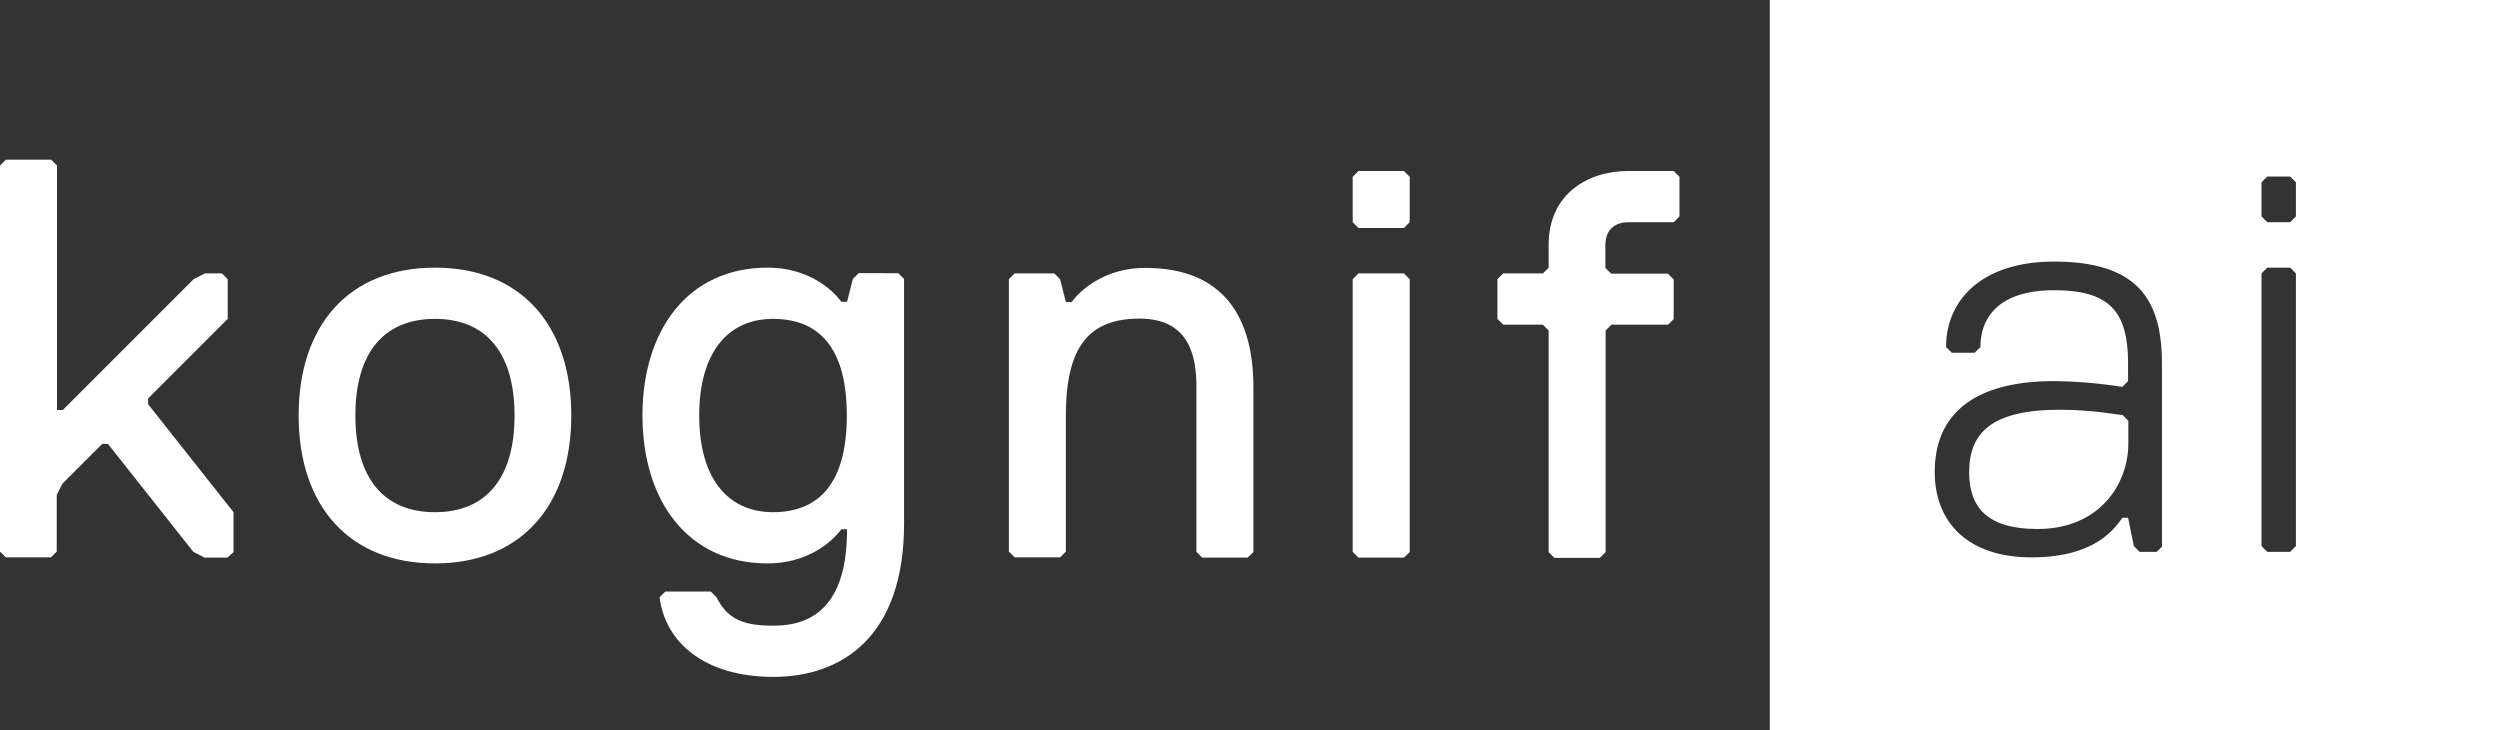 <svg id="Layer_1" data-name="Layer 1" xmlns="http://www.w3.org/2000/svg" viewBox="0 0 951.8 278">
  <rect x="0" y="0" width="951.8" height="278" fill="#333333" stroke="none"/>
  <title>kognifai logo</title>
  <g>
    <g>
      <path d="M784.3,156c-26,0-34.6,8.7-34.6,23.8,0,13,6.5,21.6,26,21.6,23.8,0,34.6-17.3,34.6-32.5v-8.7l-2.2-2.2C808.1,158.2,797.3,156,784.3,156Z" fill="#fff"/>
      <path d="M673.8,0V278h278V0ZM823.3,207.9l-2.2,2.2h-6.5l-2.2-2.2-2.2-10.8H808c-4.3,6.5-13,15.1-34.6,15.1-23.8,0-36.8-13-36.8-32.5,0-23.8,17.3-34.6,45.4-34.6a178.27,178.27,0,0,1,26,2.2l2.2-2.2v-6.5c0-19.5-6.5-28.1-28.1-28.1S754,121.3,754,132.1l-2.2,2.2h-8.7l-2.2-2.2c0-17.3,13-32.5,41.1-32.5,32.5,0,41.1,15.1,41.1,39v69.3Zm50.8,0-2.2,2.2h-8.7l-2.2-2.2V104.1l2.2-2.2h8.7l2.2,2.2Zm0-125.5-2.2,2.2h-8.7L861,82.4v-13l2.2-2.2h8.7l2.2,2.2Z" fill="#fff"/>
    </g>
    <g>
      <path d="M86.6,212.3H77.9l-4.3-2.2L41.1,169H38.9L23.8,184.1l-2.2,4.3V210l-2.2,2.2H2.2L0,210V63l2.2-2.2H19.5L21.7,63v93.1h2.2l49.8-49.8,4.3-2.2h6.5l2.2,2.2v15.1L56.4,151.7v2.2L88.9,195v15.2Z" fill="#fff"/>
      <path d="M165.6,101.9c32.5,0,51.9,21.6,51.9,56.3s-19.5,56.3-51.9,56.3-51.9-21.6-51.9-56.3S133.1,101.9,165.6,101.9Zm0,93.1c19.5,0,30.3-13,30.3-36.8s-10.8-36.8-30.3-36.8-30.3,13-30.3,36.8S146.1,195,165.6,195Z" fill="#fff"/>
      <path d="M322.5,201.5h-2.2s-8.7,13-28.1,13c-30.3,0-47.6-23.8-47.6-56.3s17.3-56.3,47.6-56.3c19.5,0,28.1,13,28.1,13h2.2l2.2-8.7,2.2-2.2H342l2.2,2.2v93.1c0,43.3-23.8,58.4-49.8,58.4s-41.1-13-43.3-30.3l2.2-2.2h17.3l2.2,2.2c4.3,8.7,10.8,10.8,21.6,10.8C313.8,238.3,322.5,225.3,322.5,201.5Zm-28.2-80.1c-17.3,0-28.1,13-28.1,36.8S277,195,294.3,195s28.1-10.8,28.1-36.8S311.7,121.4,294.3,121.4Z" fill="#fff"/>
      <path d="M475,212.3H457.7l-2.2-2.2V147.3c0-10.8-2.2-26-21.6-26s-28.1,10.8-28.1,36.8V210l-2.2,2.2H386.3l-2.2-2.2V106.3l2.2-2.2h15.1l2.2,2.2,2.2,8.7H408s8.7-13,28.1-13c30.3,0,41.1,19.5,41.1,45.4v62.8Z" fill="#fff"/>
      <path d="M534.5,86.8H517.2L515,84.6V67.3l2.2-2.2h17.3l2.2,2.2V84.6Zm0,125.5H517.2l-2.2-2.2V106.3l2.2-2.2h17.3l2.2,2.2V210.2Z" fill="#fff"/>
      <path d="M635.1,123.6H613.5l-2.2,2.2v84.4l-2.2,2.2H591.8l-2.2-2.2V125.8l-2.2-2.2H572.3l-2.2-2.2V106.3l2.2-2.2h15.1l2.2-2.2V93.2c0-19.5,15.1-28.1,30.3-28.1h17.3l2.2,2.2V82.4l-2.2,2.2H619.9c-4.3,0-8.7,2.2-8.7,8.7V102l2.2,2.2H635l2.2,2.2v15.1Z" fill="#fff"/>
    </g>
  </g>
</svg>
